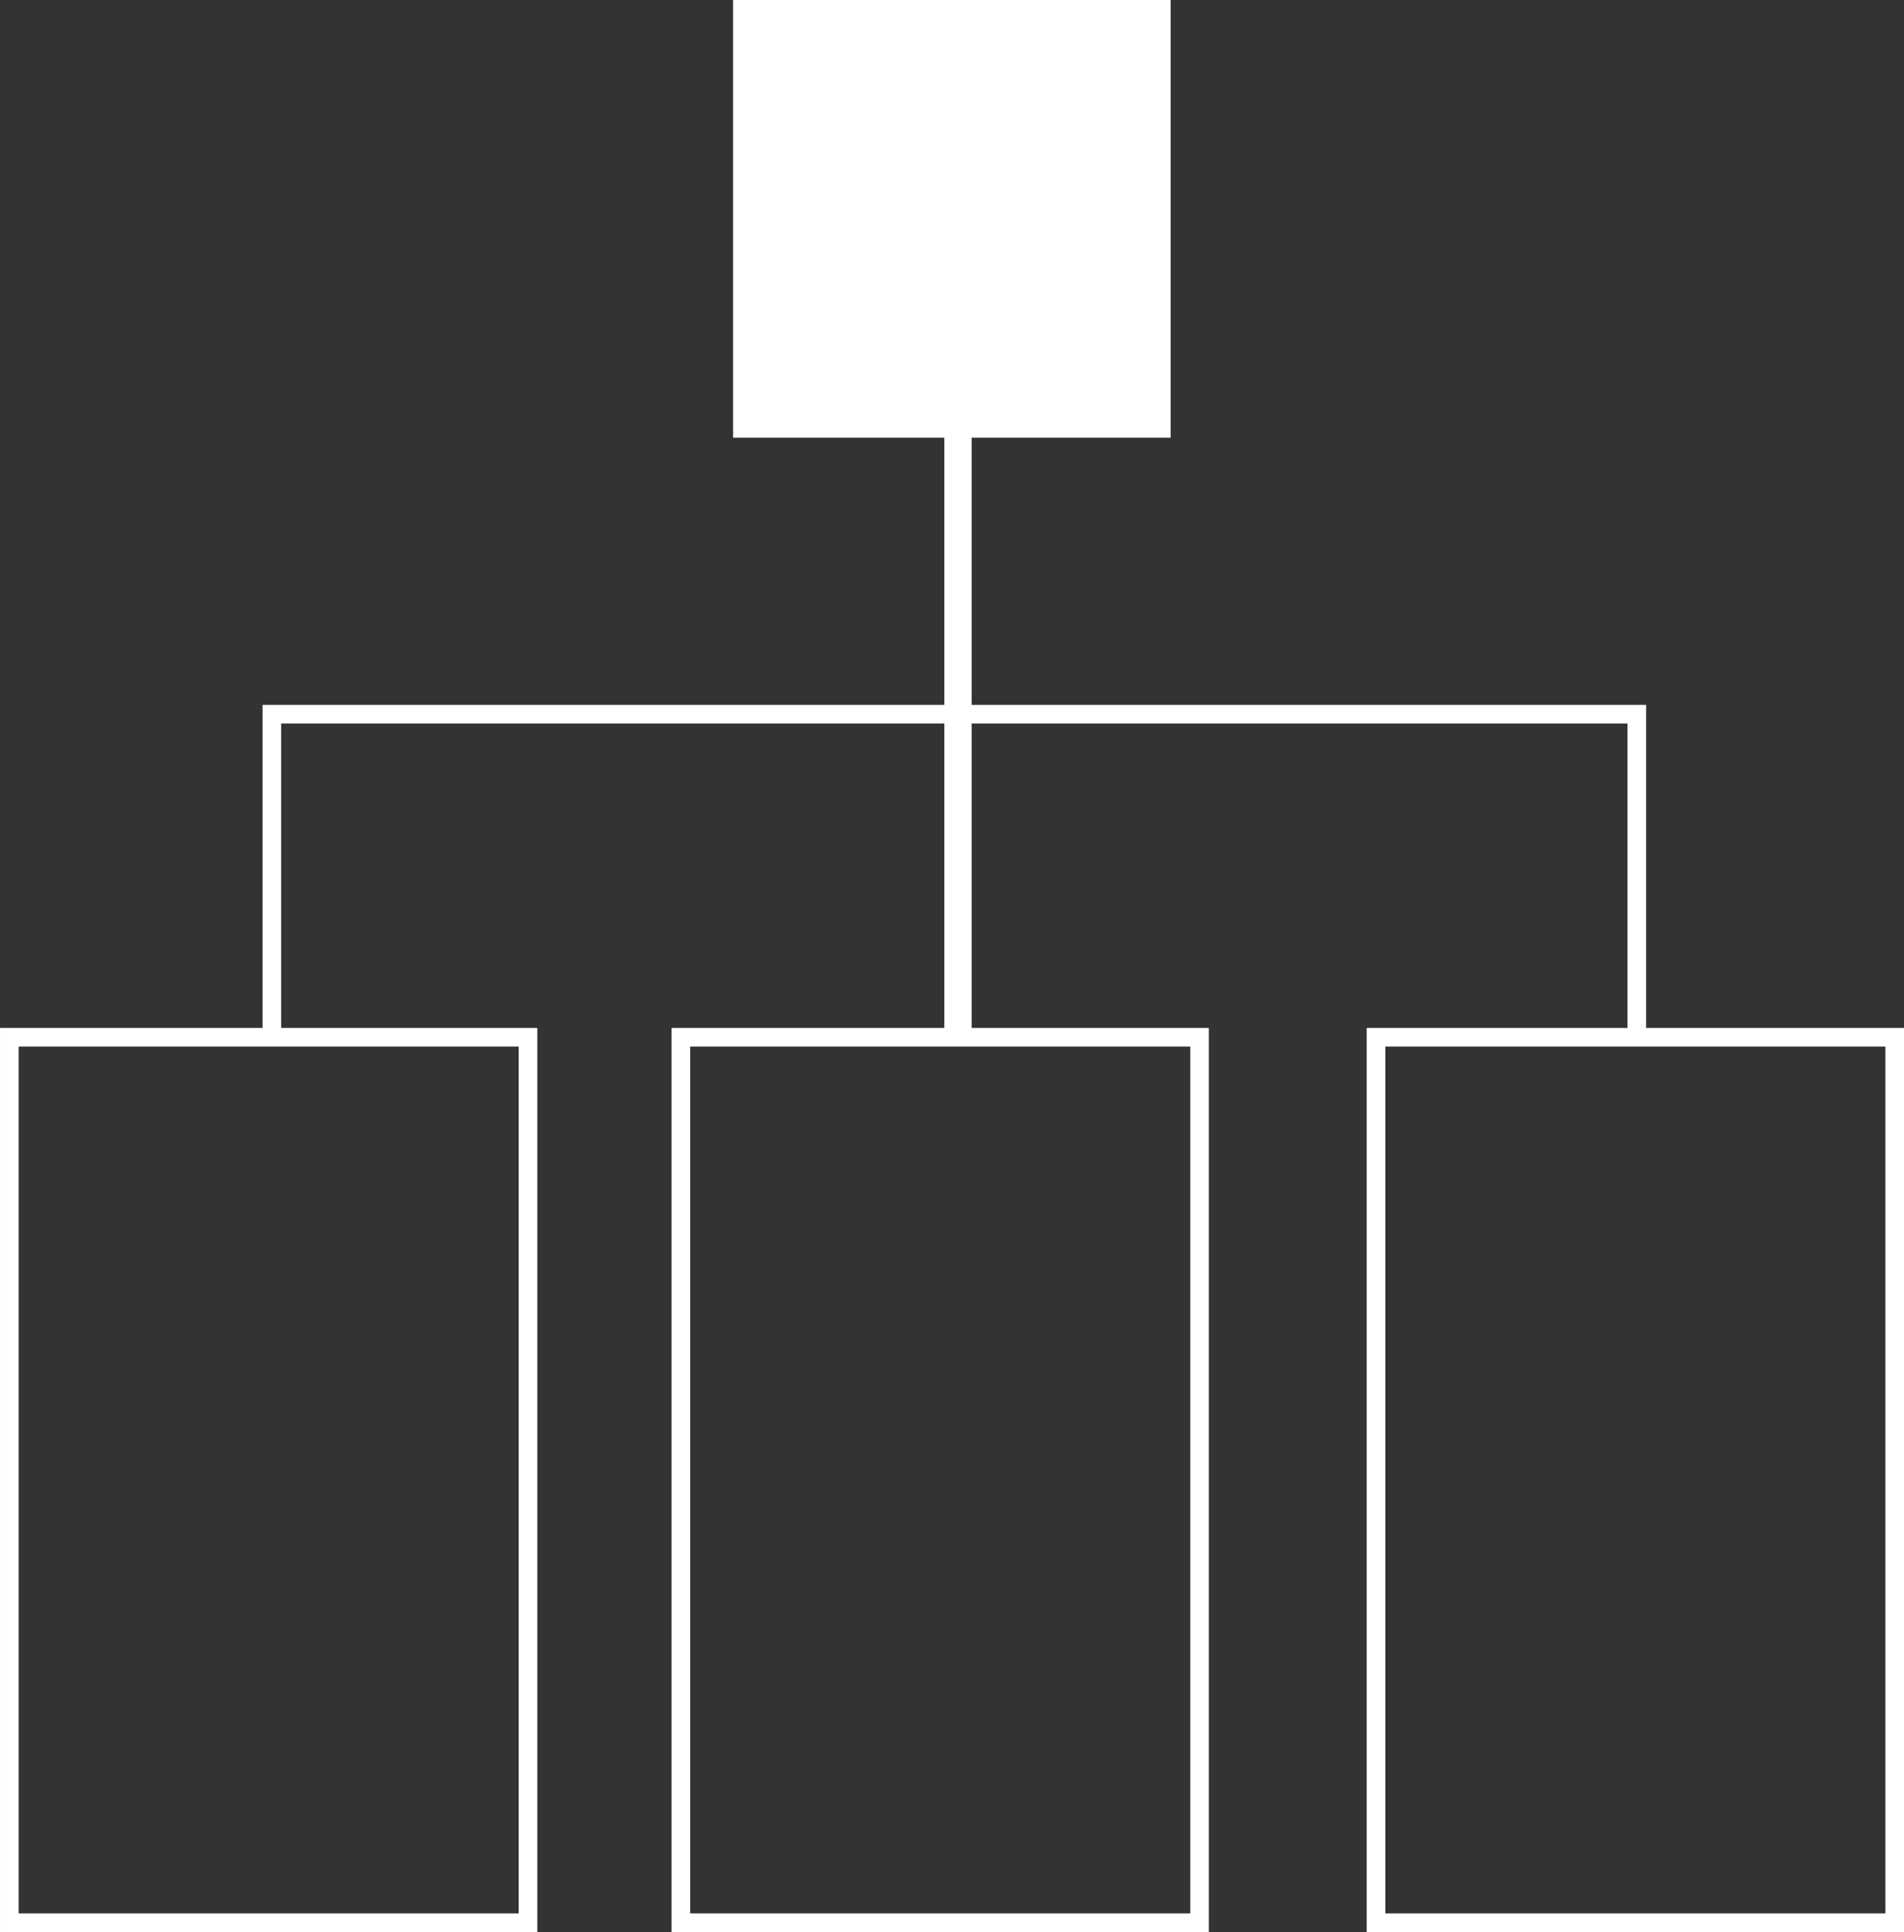 <?xml version="1.0" encoding="UTF-8" standalone="no"?>
<svg xmlns="http://www.w3.org/2000/svg" version="1.1"
     viewBox="0 0 54.144 54.924">
  <rect x="0" y="0" width="54.144" height="54.924" fill="#333333" stroke="none"/>
  <g transform="translate(-64.893,-118.257)">
    <rect
       style="fill:#ffffff;stroke:none;stroke-width:0.529"
       width="12.442"
       height="12.442"
       x="85.74"
       y="118.257" />
    <path
       style="fill:none;stroke:#ffffff;stroke-width:0.776"
       d="M 92.135,147.725 V 130.647"/>
    <path
       style="fill:none;stroke:#ffffff;stroke-width:0.529"
       d="m 111.438,147.705 v -9.145 H 72.624 v 9.148"
       id="path922" />
    <rect
       style="fill:none;stroke:#ffffff;stroke-width:0.529"
       width="14.75"
       height="25.173"
       x="65.158"
       y="147.744" />
    <rect
       style="fill:none;stroke:#ffffff;stroke-width:0.529"
       width="14.75"
       height="25.173"
       x="84.255"
       y="147.744" />
    <rect
       style="fill:none;stroke:#ffffff;stroke-width:0.529"
       width="14.75"
       height="25.173"
       x="104.023"
       y="147.744" />
  </g>
</svg>
